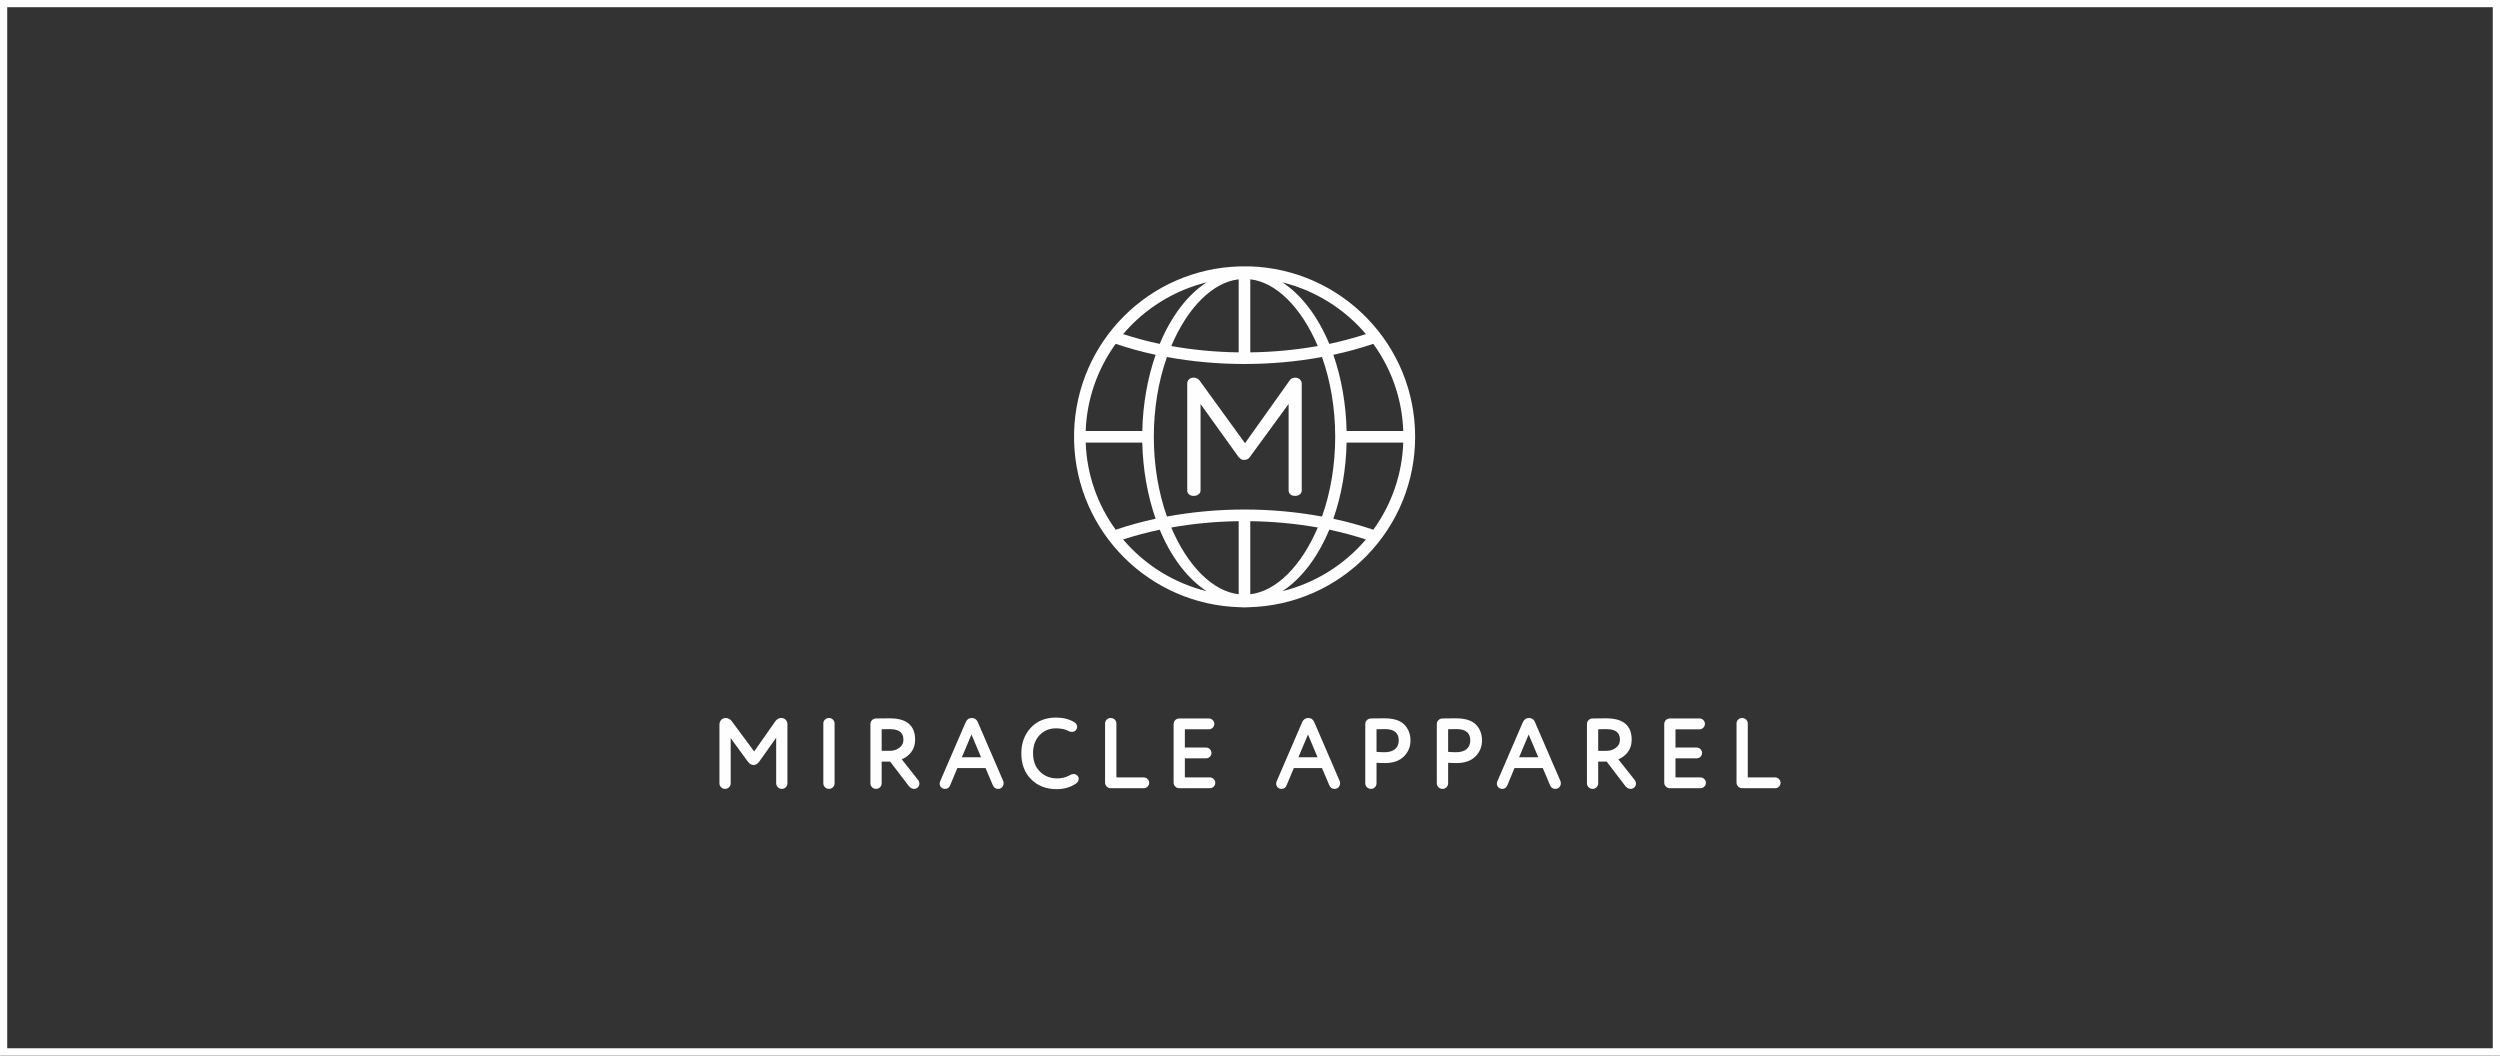 <?xml version="1.0" encoding="UTF-8"?>
<!DOCTYPE svg PUBLIC "-//W3C//DTD SVG 1.1//EN" "http://www.w3.org/Graphics/SVG/1.1/DTD/svg11.dtd">
<!-- Creator: CorelDRAW 2021 (64-Bit) -->
<svg xmlns="http://www.w3.org/2000/svg" xml:space="preserve" width="360px" height="152px" version="1.1" style="shape-rendering:geometricPrecision; text-rendering:geometricPrecision; image-rendering:optimizeQuality; fill-rule:evenodd; clip-rule:evenodd"
viewBox="0 0 360 152"
 xmlns:xlink="http://www.w3.org/1999/xlink"
 xmlns:xodm="http://www.corel.com/coreldraw/odm/2003">
 <rect x="0" y="0" width="360" height="152" fill="#333333" stroke="none"/>
 <defs>
  <style type="text/css">
   <![CDATA[
    .fil0 {fill:#FEFEFE}
    .fil1 {fill:#FEFEFE;fill-rule:nonzero}
   ]]>
  </style>
 </defs>
 <g id="Слой_x0020_1">
  <g>
   <path class="fil0" d="M0 0l360 0 0 152 -360 0 0 -152zm358.96 1.04l-357.92 0 0 149.91 357.92 0 0 -149.91z"/>
  </g>
  <g>
   <path class="fil1" d="M167 76.28c1.65,3.97 4.03,7.08 6.75,8.85 -4.67,-1.15 -8.91,-3.77 -12.02,-7.45 1.73,-0.56 3.5,-1.03 5.27,-1.4zm-10.66 -12.55l8.15 0c0.08,3.83 0.75,7.62 1.92,10.97 -1.92,0.41 -3.85,0.94 -5.75,1.58 -2.67,-3.68 -4.16,-8.01 -4.32,-12.55zm4.32 -14.22c1.89,0.64 3.82,1.17 5.75,1.58 -1.17,3.36 -1.84,7.15 -1.92,10.97l-8.15 0c0.16,-4.53 1.66,-8.87 4.32,-12.55zm13.09 -8.85c-2.73,1.77 -5.1,4.88 -6.75,8.86 -1.77,-0.37 -3.54,-0.85 -5.27,-1.41 3.12,-3.68 7.35,-6.3 12.02,-7.45zm4.62 10.08c-3.29,-0.04 -6.56,-0.35 -9.71,-0.91 2.39,-5.62 6.01,-9.19 9.71,-9.61l0 10.52zm12 0.67c1.24,3.49 1.9,7.46 1.9,11.49 0,4.03 -0.66,7.99 -1.9,11.48 -3.66,-0.67 -7.41,-1.01 -11.16,-1.01 -3.76,0 -7.51,0.34 -11.17,1.01 -1.24,-3.48 -1.89,-7.45 -1.89,-11.48 0,-4.03 0.65,-8 1.89,-11.49 7.31,1.34 15.02,1.34 22.33,0zm-10.33 -11.19c3.7,0.42 7.32,3.99 9.72,9.61 -3.17,0.56 -6.44,0.87 -9.72,0.91l0 -10.52zm16.65 7.89c-1.73,0.56 -3.5,1.03 -5.27,1.41 -1.66,-3.98 -4.03,-7.09 -6.76,-8.86 4.67,1.15 8.91,3.77 12.03,7.45zm1.06 1.4c2.67,3.68 4.16,8.02 4.32,12.55l-8.16 0c-0.08,-3.84 -0.74,-7.63 -1.91,-10.97 1.93,-0.41 3.87,-0.94 5.75,-1.58zm0.01 26.77c-1.87,-0.63 -3.8,-1.16 -5.76,-1.58 1.17,-3.33 1.83,-7.12 1.91,-10.97l8.16 0c-0.16,4.53 -1.65,8.87 -4.31,12.55zm-17.72 9.29l0 -10.52c3.29,0.04 6.56,0.35 9.72,0.91 -2.4,5.62 -6.02,9.19 -9.72,9.61zm4.62 -0.44c2.73,-1.77 5.1,-4.88 6.76,-8.86 1.75,0.37 3.52,0.85 5.27,1.41 -3.12,3.68 -7.36,6.3 -12.03,7.45zm-6.29 0.44c-3.7,-0.42 -7.32,-3.99 -9.71,-9.61 3.16,-0.56 6.43,-0.87 9.71,-0.91l0 10.52zm0.22 1.87c0.07,0 0.14,0 0.21,0.01l0.05 0c0.11,0.01 0.23,0.02 0.36,0.02 0.12,0 0.24,-0.01 0.35,-0.02l0.06 0c0.06,-0.01 0.13,-0.01 0.23,-0.01 6.43,-0.17 12.44,-2.8 16.94,-7.4 4.5,-4.61 6.99,-10.7 6.99,-17.14 0,-6.45 -2.49,-12.54 -6.99,-17.15 -4.45,-4.55 -10.4,-7.17 -16.75,-7.39l0 0 -1.48 0c-13.06,0.34 -23.55,10.83 -23.89,23.9l0 1.28c0.34,13.06 10.83,23.56 23.92,23.9z"/>
   <path class="fil1" d="M171.9 71.41c0.25,0 0.48,-0.07 0.67,-0.21 0.21,-0.15 0.31,-0.35 0.31,-0.59l0 -12.43 5.49 7.65c0.06,0.06 0.15,0.14 0.28,0.24 0.14,0.12 0.33,0.18 0.53,0.15l0.1 0c0.07,0 0.16,-0.02 0.27,-0.07 0.12,-0.04 0.2,-0.09 0.27,-0.15l0.15 -0.18 5.59 -7.65 0 12.44c0,0.24 0.09,0.44 0.26,0.59 0.17,0.14 0.4,0.21 0.67,0.21 0.26,0 0.48,-0.07 0.67,-0.21 0.19,-0.15 0.29,-0.35 0.29,-0.59l0 -15.4c0,-0.23 -0.1,-0.43 -0.29,-0.59l-0.01 -0.02 0 0c-0.19,-0.14 -0.41,-0.22 -0.66,-0.22l-0.01 0c-0.4,0.03 -0.68,0.19 -0.8,0.45l-6.4 8.99 -6.51 -8.98c-0.06,-0.12 -0.18,-0.22 -0.35,-0.32 -0.16,-0.09 -0.34,-0.14 -0.52,-0.14 -0.28,0 -0.51,0.08 -0.68,0.24 -0.17,0.16 -0.26,0.36 -0.26,0.59l0 15.4c0,0.24 0.09,0.44 0.27,0.58 0.17,0.15 0.39,0.22 0.67,0.22z"/>
   <path class="fil1" d="M112.49 103.39c-0.34,0 -0.63,0.17 -0.86,0.5l-3.03 4.32 -3.17 -4.28c-0.24,-0.35 -0.57,-0.54 -0.93,-0.54 -0.53,0 -0.9,0.41 -0.9,0.97l0 8.44c0,0.44 0.36,0.8 0.81,0.8 0.45,0 0.81,-0.36 0.81,-0.8l0 -6.51 2.49 3.41c0.29,0.38 0.59,0.46 0.8,0.46 0.2,0 0.51,-0.08 0.8,-0.46l2.46 -3.47 0 6.57c0,0.44 0.37,0.8 0.82,0.8 0.44,0 0.8,-0.36 0.8,-0.8l0 -8.52c0,-0.51 -0.38,-0.89 -0.9,-0.89z"/>
   <path class="fil1" d="M119.37 113.6c0.45,0 0.81,-0.36 0.81,-0.8l0 -8.62c0,-0.43 -0.36,-0.79 -0.81,-0.79 -0.45,0 -0.81,0.35 -0.81,0.79l0 8.62c0,0.44 0.36,0.8 0.81,0.8z"/>
   <path class="fil1" d="M126.96 105.01l0.16 0c0.41,-0.01 0.73,-0.02 0.95,-0.02 1.81,0 2.02,0.87 2.02,1.53 0,0.48 -0.18,0.85 -0.56,1.14 -0.39,0.31 -0.85,0.46 -1.39,0.46l-1.18 0 0 -3.11zm-0.81 8.59c0.45,0 0.81,-0.36 0.81,-0.8l0 -3.13 1.22 0 2.69 3.52c0.22,0.27 0.48,0.41 0.76,0.41 0.43,0 0.76,-0.34 0.76,-0.76 0,-0.19 -0.06,-0.37 -0.2,-0.54l-2.34 -2.96c0.48,-0.19 0.91,-0.49 1.27,-0.92 0.44,-0.52 0.66,-1.16 0.66,-1.91 0,-2.04 -1.23,-3.07 -3.64,-3.07 -0.24,0 -0.6,0 -1.08,0.01l-0.92 0.01c-0.44,0 -0.8,0.36 -0.8,0.81l0 8.53c0,0.44 0.36,0.8 0.81,0.8z"/>
   <path class="fil1" d="M139.89 105.77l1.39 3.28 -2.77 0 1.38 -3.28zm-3.8 7.83c0.35,0 0.61,-0.19 0.73,-0.52l1.04 -2.48 4.06 0 1.05 2.48c0.15,0.34 0.41,0.52 0.76,0.52 0.45,0 0.79,-0.35 0.79,-0.82 0,-0.09 -0.02,-0.2 -0.06,-0.32l-3.65 -8.46c-0.16,-0.39 -0.46,-0.61 -0.87,-0.61 -0.41,0 -0.71,0.21 -0.88,0.61l-3.68 8.51c-0.04,0.12 -0.07,0.23 -0.07,0.33 0,0.43 0.34,0.76 0.78,0.76z"/>
   <path class="fil1" d="M152.16 113.64c1.08,0 2.03,-0.28 2.81,-0.83 0.23,-0.16 0.36,-0.4 0.36,-0.66 0,-0.18 -0.06,-0.32 -0.15,-0.41 -0.14,-0.18 -0.34,-0.28 -0.59,-0.28 -0.18,0 -0.35,0.05 -0.46,0.13 -0.55,0.33 -1.17,0.5 -1.87,0.5 -1.04,0 -1.89,-0.34 -2.53,-1 -0.65,-0.65 -0.97,-1.53 -0.97,-2.61 0,-1.08 0.3,-1.94 0.93,-2.61 0.63,-0.67 1.42,-0.99 2.4,-0.99 0.71,0 1.33,0.14 1.83,0.41l0.01 0c0.41,0.21 0.86,0.1 1.06,-0.24 0.08,-0.12 0.12,-0.25 0.12,-0.39 0,-0.26 -0.14,-0.49 -0.4,-0.66 -0.74,-0.45 -1.63,-0.67 -2.64,-0.67 -1.51,0 -2.74,0.49 -3.64,1.47 -0.91,0.98 -1.36,2.23 -1.36,3.68 0,1.55 0.48,2.81 1.42,3.74 0.93,0.94 2.16,1.42 3.67,1.42z"/>
   <path class="fil1" d="M159.95 103.39c-0.46,0 -0.82,0.35 -0.82,0.79l0 8.52c0,0.44 0.37,0.8 0.81,0.8l4.78 0c0.41,0 0.76,-0.35 0.76,-0.77 0,-0.42 -0.35,-0.78 -0.76,-0.78l-3.96 0 0 -7.77c0,-0.43 -0.36,-0.79 -0.81,-0.79z"/>
   <path class="fil1" d="M174.1 105.02c0.41,0 0.76,-0.36 0.76,-0.78 0,-0.42 -0.35,-0.78 -0.76,-0.78l-4.3 0c-0.44,0 -0.8,0.36 -0.8,0.81l0 8.43c0,0.44 0.36,0.8 0.8,0.8l4.44 0c0.41,0 0.76,-0.35 0.76,-0.77 0,-0.42 -0.35,-0.78 -0.76,-0.78l-3.62 0 0 -2.75 3.07 0c0.41,0 0.76,-0.35 0.76,-0.77 0,-0.42 -0.35,-0.78 -0.76,-0.78l-3.07 0 0 -2.63 3.48 0z"/>
   <path class="fil1" d="M186.97 109.05l1.38 -3.28 1.38 3.28 -2.76 0zm4.45 4.03c0.15,0.34 0.41,0.52 0.76,0.52 0.45,0 0.79,-0.35 0.79,-0.82 0,-0.09 -0.02,-0.2 -0.06,-0.32l-3.65 -8.46c-0.16,-0.39 -0.46,-0.61 -0.87,-0.61 -0.4,0 -0.71,0.21 -0.88,0.61l-3.67 8.51c-0.05,0.12 -0.07,0.23 -0.07,0.33 0,0.43 0.33,0.76 0.77,0.76 0.35,0 0.61,-0.19 0.73,-0.52l1.04 -2.48 4.06 0 1.05 2.48z"/>
   <path class="fil1" d="M198.22 108.27l0 -3.26 0.05 0c0.47,-0.01 0.87,-0.02 1.18,-0.02 1.31,0 1.97,0.55 1.97,1.63 0,1.08 -0.74,1.7 -2.03,1.7 -0.31,0 -0.67,-0.01 -1.17,-0.05zm3.94 0.66c0.63,-0.63 0.95,-1.41 0.95,-2.29 0,-0.93 -0.3,-1.7 -0.89,-2.3 -0.6,-0.61 -1.55,-0.9 -2.88,-0.9 -0.35,0 -0.8,0 -1.36,0.01l-0.57 0.01c-0.45,0 -0.81,0.36 -0.81,0.81l0 8.53c0,0.44 0.37,0.8 0.82,0.8 0.44,0 0.8,-0.36 0.8,-0.8l0 -2.96c0.34,0.02 0.73,0.04 1.21,0.04 1.19,0 2.08,-0.31 2.73,-0.95z"/>
   <path class="fil1" d="M208.53 105.01l0.04 0c0.48,-0.01 0.87,-0.02 1.18,-0.02 1.31,0 1.97,0.55 1.97,1.63 0,1.08 -0.74,1.7 -2.03,1.7 -0.31,0 -0.67,-0.01 -1.16,-0.05l0 -3.26zm-0.81 8.59c0.44,0 0.81,-0.36 0.81,-0.8l0 -2.96c0.33,0.02 0.72,0.04 1.21,0.04 1.18,0 2.07,-0.31 2.72,-0.95 0.63,-0.63 0.95,-1.41 0.95,-2.29 0,-0.93 -0.29,-1.7 -0.88,-2.3 -0.61,-0.61 -1.56,-0.9 -2.89,-0.9 -0.34,0 -0.8,0 -1.36,0.01l-0.57 0.01c-0.44,0 -0.81,0.36 -0.81,0.81l0 8.53c0,0.44 0.37,0.8 0.82,0.8z"/>
   <path class="fil1" d="M220.13 105.77l1.38 3.28 -2.76 0 1.38 -3.28zm-3.8 7.83c0.34,0 0.6,-0.19 0.73,-0.52l1.03 -2.48 4.07 0 1.05 2.48c0.14,0.34 0.4,0.52 0.76,0.52 0.45,0 0.79,-0.35 0.79,-0.82 0,-0.09 -0.02,-0.2 -0.06,-0.32l-3.66 -8.46c-0.15,-0.39 -0.45,-0.61 -0.87,-0.61 -0.4,0 -0.7,0.21 -0.88,0.61l-3.67 8.51c-0.05,0.12 -0.07,0.23 -0.07,0.33 0,0.43 0.33,0.76 0.78,0.76z"/>
   <path class="fil1" d="M232.72 107.66c-0.4,0.31 -0.85,0.46 -1.4,0.46l-1.18 0 0 -3.11 0.16 0c0.41,-0.01 0.73,-0.02 0.96,-0.02 1.8,0 2.01,0.87 2.01,1.53 0,0.48 -0.18,0.85 -0.55,1.14zm0.32 1.68c0.48,-0.19 0.9,-0.49 1.27,-0.92 0.43,-0.52 0.65,-1.16 0.65,-1.91 0,-2.04 -1.22,-3.07 -3.64,-3.07 -0.23,0 -0.59,0 -1.08,0.01l-0.91 0.01c-0.45,0 -0.81,0.36 -0.81,0.81l0 8.53c0,0.44 0.37,0.8 0.82,0.8 0.44,0 0.8,-0.36 0.8,-0.8l0 -3.13 1.22 0 2.69 3.52c0.22,0.27 0.48,0.41 0.77,0.41 0.42,0 0.76,-0.34 0.76,-0.76 0,-0.19 -0.07,-0.37 -0.2,-0.54l-2.34 -2.96z"/>
   <path class="fil1" d="M245.65 112.73c0,-0.42 -0.35,-0.78 -0.76,-0.78l-3.62 0 0 -2.75 3.07 0c0.41,0 0.76,-0.35 0.76,-0.77 0,-0.42 -0.35,-0.78 -0.76,-0.78l-3.07 0 0 -2.63 3.48 0c0.41,0 0.76,-0.36 0.76,-0.78 0,-0.42 -0.35,-0.78 -0.76,-0.78l-4.3 0c-0.44,0 -0.8,0.36 -0.8,0.81l0 8.43c0,0.44 0.36,0.8 0.8,0.8l4.44 0c0.41,0 0.76,-0.35 0.76,-0.77z"/>
   <path class="fil1" d="M255.64 111.95l-3.96 0 0 -7.77c0,-0.43 -0.36,-0.79 -0.8,-0.79 -0.46,0 -0.82,0.35 -0.82,0.79l0 8.52c0,0.44 0.36,0.8 0.8,0.8l4.78 0c0.41,0 0.76,-0.35 0.76,-0.77 0,-0.42 -0.35,-0.78 -0.76,-0.78z"/>
  </g>
 </g>
</svg>
